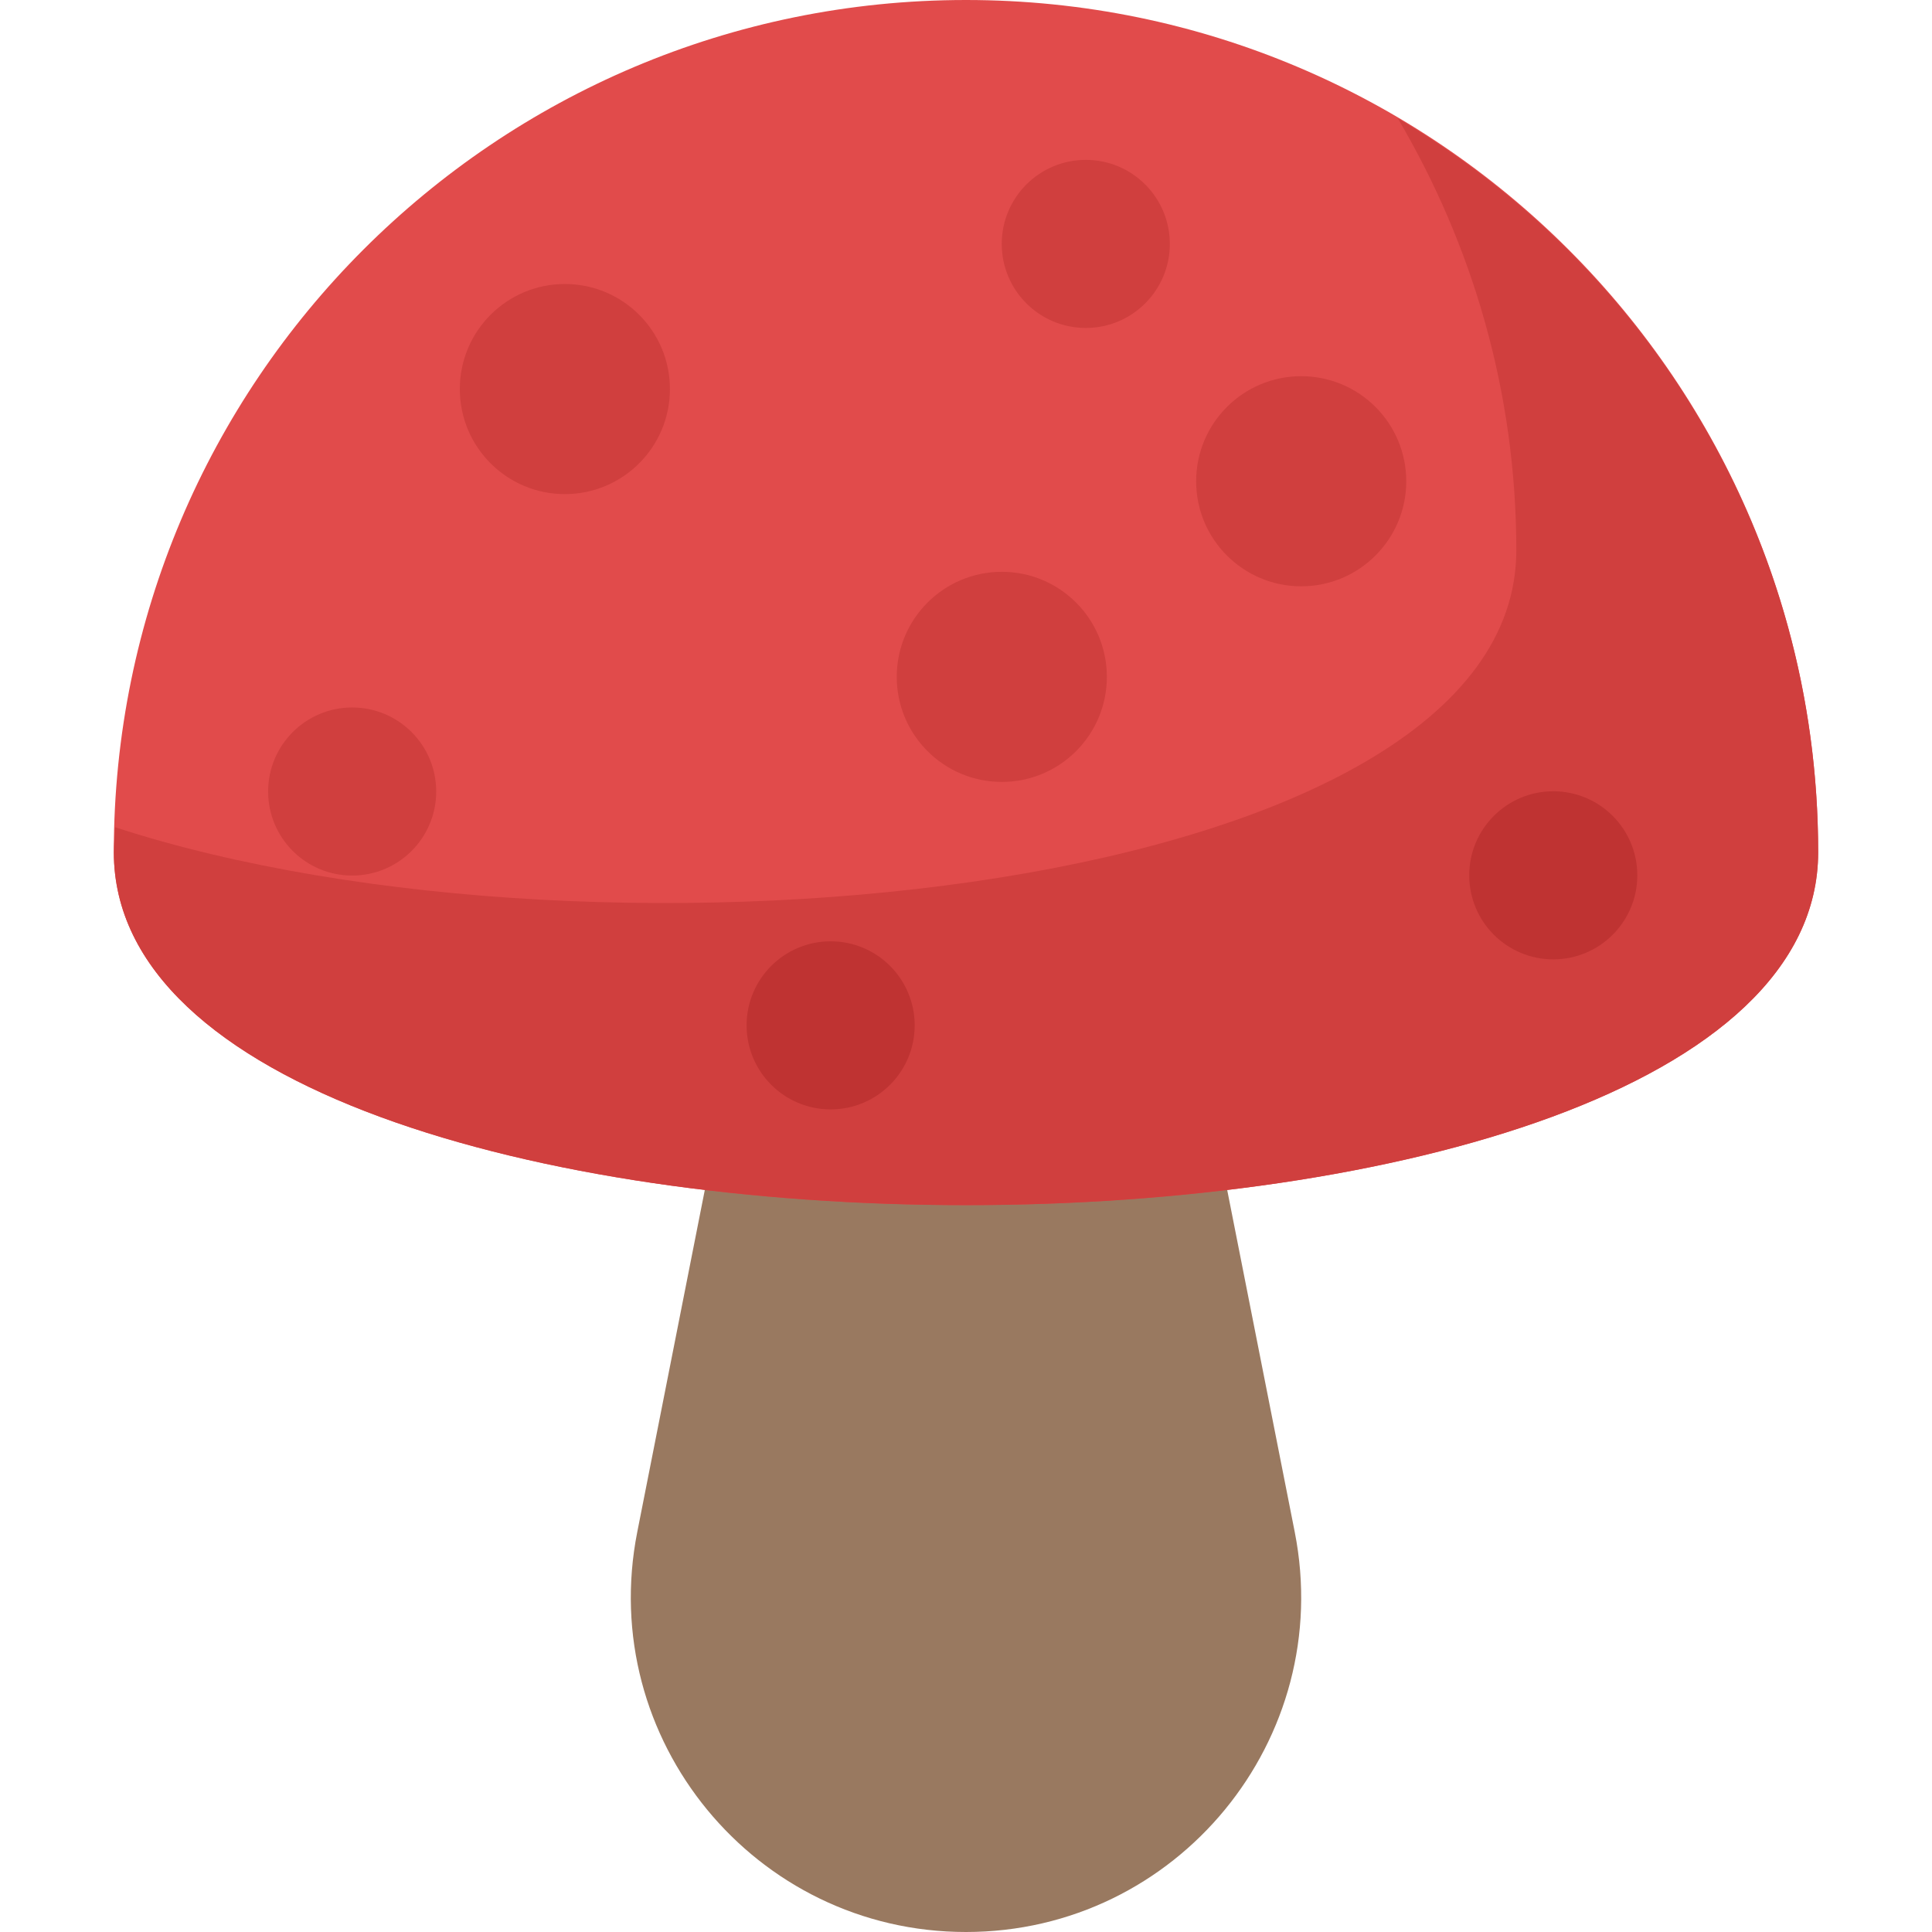 <?xml version="1.0" encoding="iso-8859-1"?>
<!-- Generator: Adobe Illustrator 19.0.0, SVG Export Plug-In . SVG Version: 6.00 Build 0)  -->
<svg version="1.1" id="Capa_1" xmlns="http://www.w3.org/2000/svg" xmlns:xlink="http://www.w3.org/1999/xlink" x="0px" y="0px"
	 viewBox="0 0 512 512" style="enable-background:new 0 0 512 512;" xml:space="preserve">
<path style="fill:#997960;" d="M256,512L256,512c-55.952,0-97.952-51.12-87.12-106l35.344-178.976h103.552L343.12,406
	C353.952,460.88,311.952,512,256,512z"/>
<path style="fill:#E14B4B;" d="M481.824,225.824c0,124.72-451.664,124.72-451.664,0S131.28,0,256,0S481.824,101.104,481.824,225.824
	z"/>
<g>
	<circle style="fill:#D03F3E;" cx="265.488" cy="179.376" r="27.84"/>
	<circle style="fill:#D03F3E;" cx="287.744" cy="64.64" r="22.272"/>
	<circle style="fill:#D03F3E;" cx="149.696" cy="103.104" r="27.84"/>
	<circle style="fill:#D03F3E;" cx="93.328" cy="209.76" r="22.272"/>
	<path style="fill:#D03F3E;" d="M370.448,31.392c19.808,33.584,31.392,72.624,31.392,114.448
		c0,91.232-241.552,115.648-371.328,73.392c-0.064,2.208-0.336,4.368-0.336,6.608c0,124.72,451.664,124.72,451.664,0
		C481.824,142.928,437.024,70.672,370.448,31.392z"/>
	<circle style="fill:#D03F3E;" cx="344.832" cy="127.536" r="27.84"/>
</g>
<g>
	<circle style="fill:#BF3332;" cx="411.632" cy="231.968" r="22.272"/>
	<circle style="fill:#BF3332;" cx="220.128" cy="271.728" r="22.272"/>
</g>
<g>
</g>
<g>
</g>
<g>
</g>
<g>
</g>
<g>
</g>
<g>
</g>
<g>
</g>
<g>
</g>
<g>
</g>
<g>
</g>
<g>
</g>
<g>
</g>
<g>
</g>
<g>
</g>
<g>
</g>
</svg>
